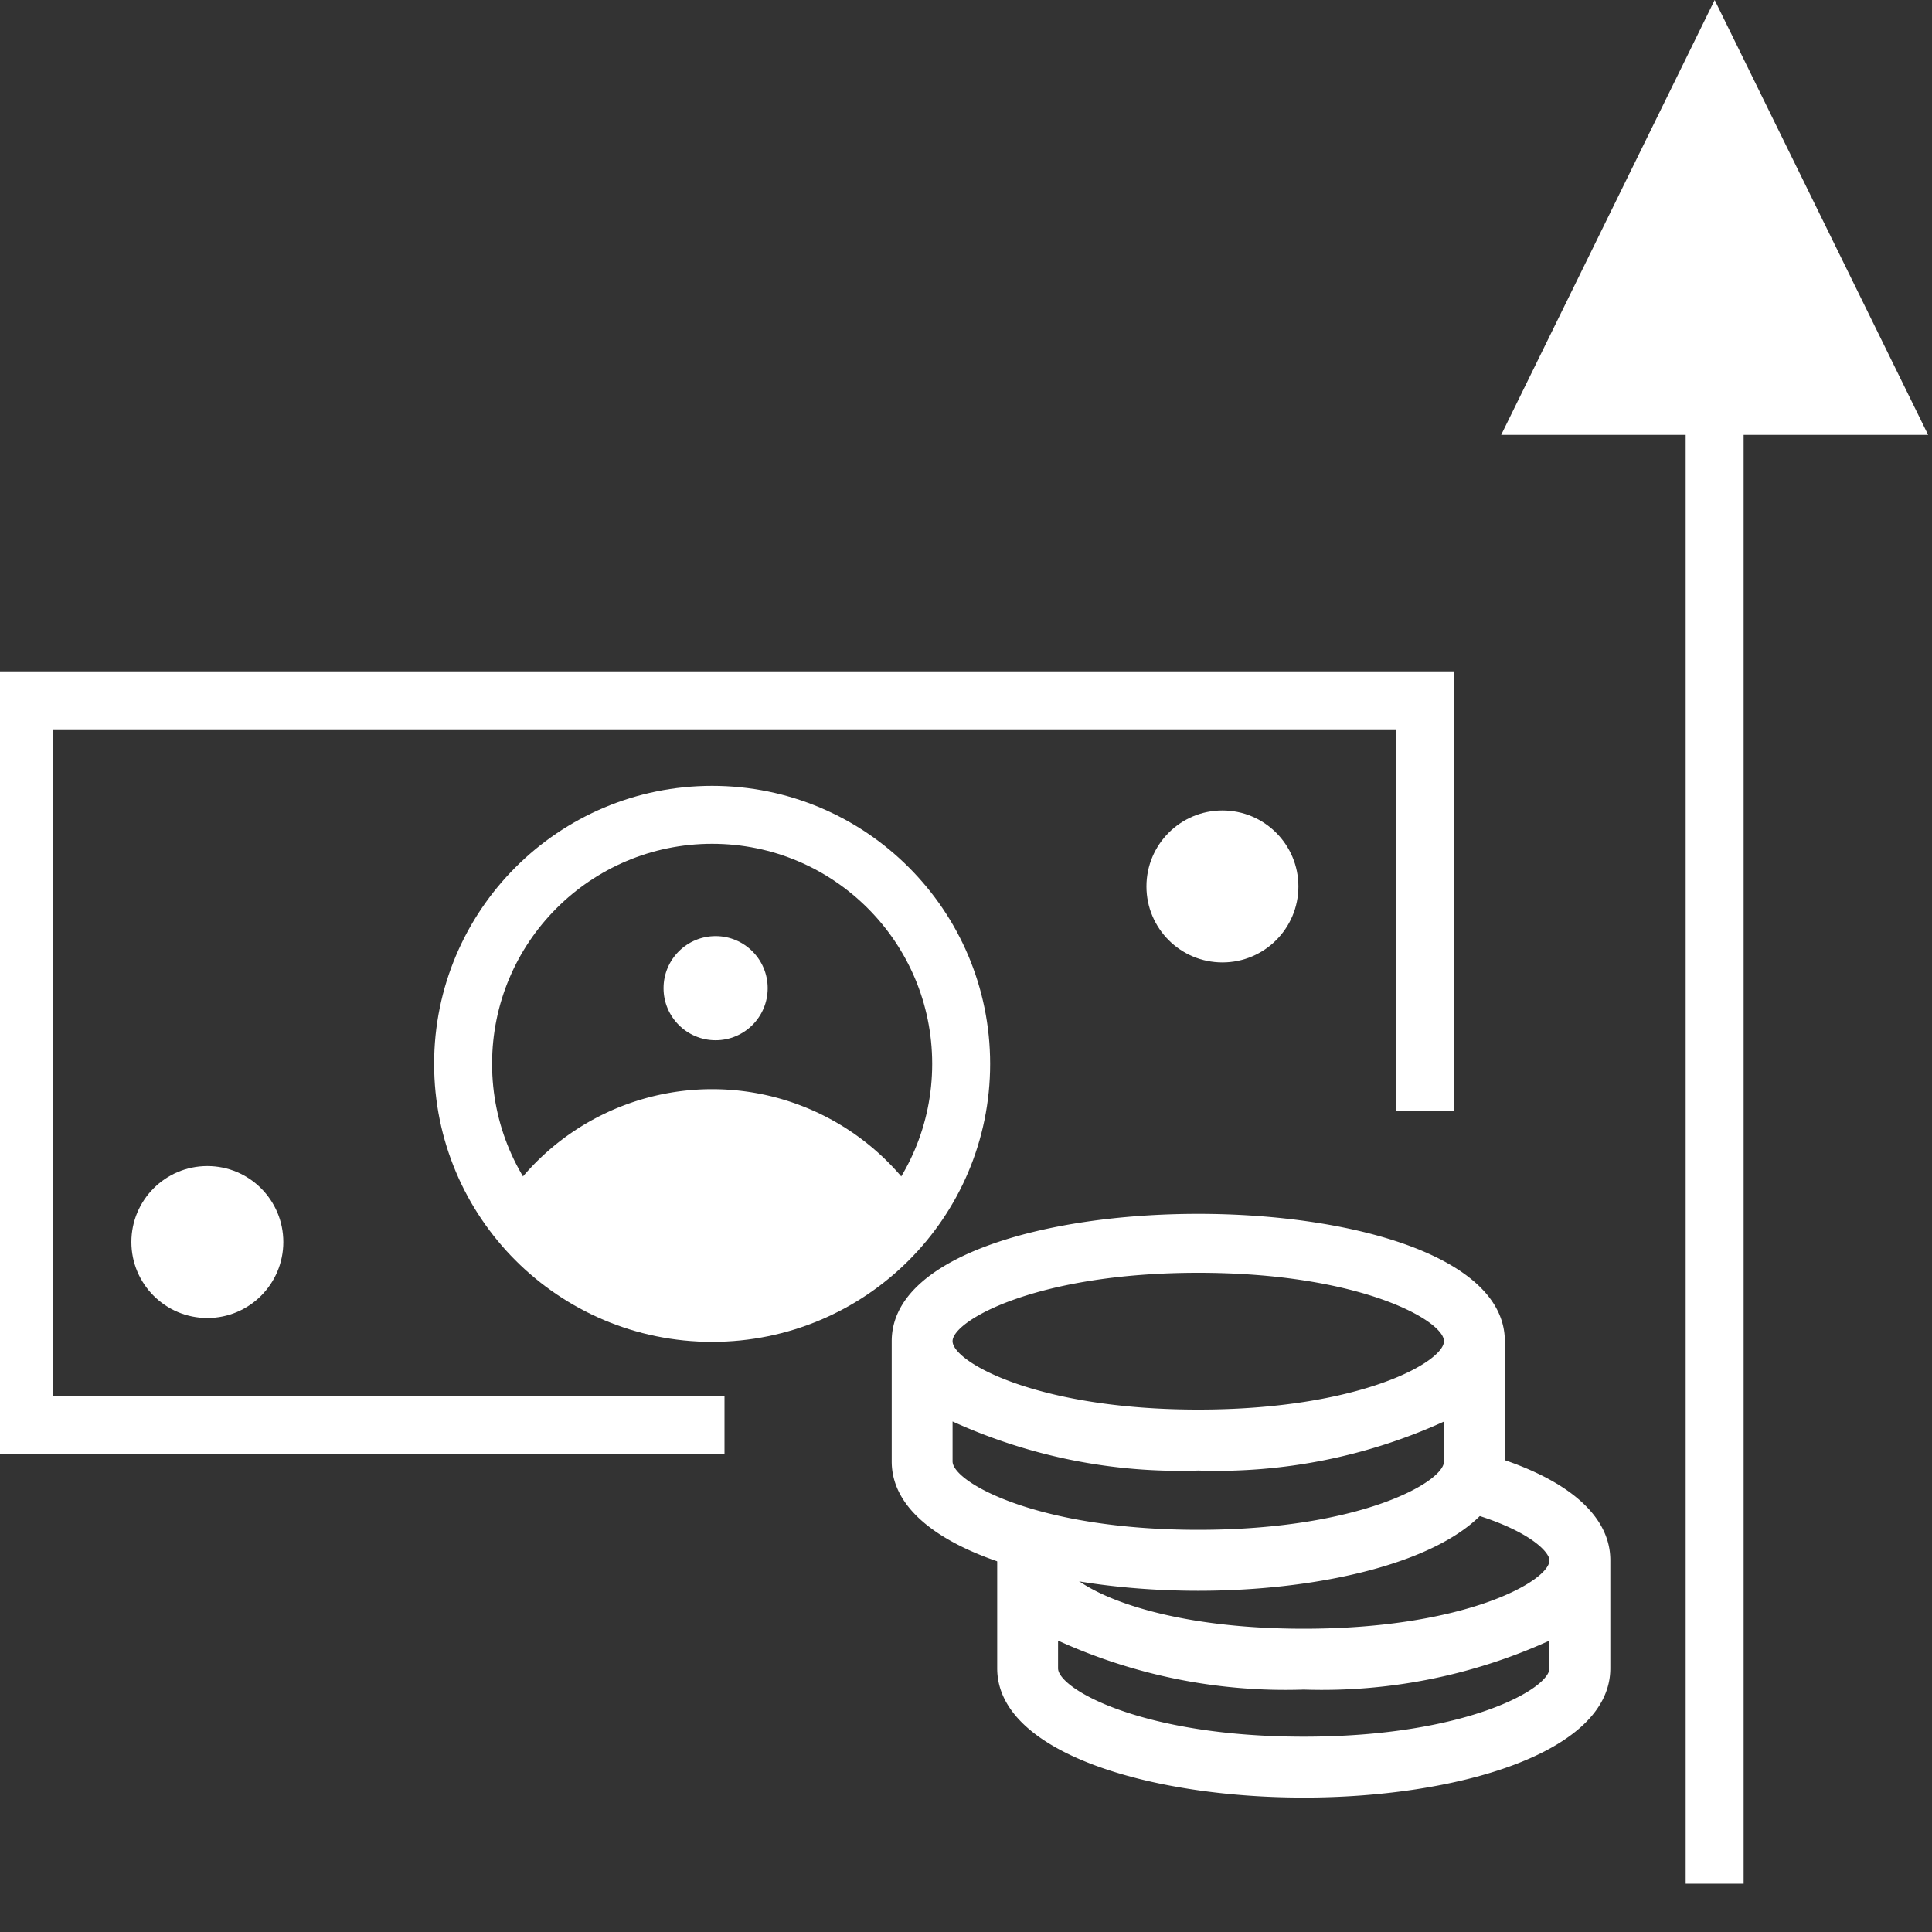 <svg xmlns="http://www.w3.org/2000/svg" viewBox="0 0 40 40"><rect x="0" y="0" width="40" height="40" fill="#333333" stroke="none"/><g id="E613_navigation_sort_by_price_asc"><line x1="35.5" y1="39" x2="35.5" y2="8.16" fill="none" stroke="#fff" stroke-width="1.2"/><polygon points="35.5 0 31.08 9.004 39.92 9.004 35.5 0" fill="#fff"/><polyline points="15 29.5 0.5 29.5 0.5 14.5 29.5 14.5 29.5 23" fill="none" stroke="#fff" stroke-miterlimit="10" stroke-width="1.2"/><circle cx="25.309" cy="18.353" r="1.573" fill="#fff"/><circle cx="4.293" cy="25.715" r="1.573" fill="#fff"/><circle cx="14.744" cy="22.026" r="5.156" fill="none" stroke="#fff" stroke-miterlimit="10" stroke-width="1.2"/><circle cx="14.816" cy="20.459" r="1.078" fill="#fff"/><path d="M14.744,22.55a5.147,5.147,0,0,0-4.299,2.316,5.147,5.147,0,0,0,8.597,0A5.147,5.147,0,0,0,14.744,22.55Z" fill="#fff"/><path d="M18.462,27.768v2.49c0,1.757,3.193,2.677,6.347,2.677s6.347-.92,6.347-2.677v-2.49C31.156,24.253,18.462,24.253,18.462,27.768ZM24.809,26.352c3.356,0,5.087.992,5.087,1.416S28.165,29.184,24.809,29.184s-5.087-.993-5.087-1.416S21.453,26.352,24.809,26.352Zm0,5.321c-3.356,0-5.087-.992-5.087-1.416v-.827A11.357,11.357,0,0,0,24.809,30.446a11.357,11.357,0,0,0,5.087-1.014v.827C29.896,30.681,28.165,31.673,24.809,31.673Z" fill="#fff"/><path d="M30.576,30.055l-.326,1.219c1.383.37,1.83.854,1.83,1.031,0,.423-1.731,1.416-5.087,1.416s-5.087-.993-5.055-1.514l-1.098-.618a1.438,1.438,0,0,0-.194.716V34.54c0,1.757,3.193,2.677,6.347,2.677s6.347-.92,6.347-2.677V32.304C33.341,31.331,32.359,30.532,30.576,30.055Zm-3.583,5.901c-3.356,0-5.087-.992-5.087-1.416v-.573a11.357,11.357,0,0,0,5.087,1.014,11.357,11.357,0,0,0,5.087-1.014V34.54C32.08,34.963,30.349,35.956,26.993,35.956Z" fill="#fff"/></g></svg>